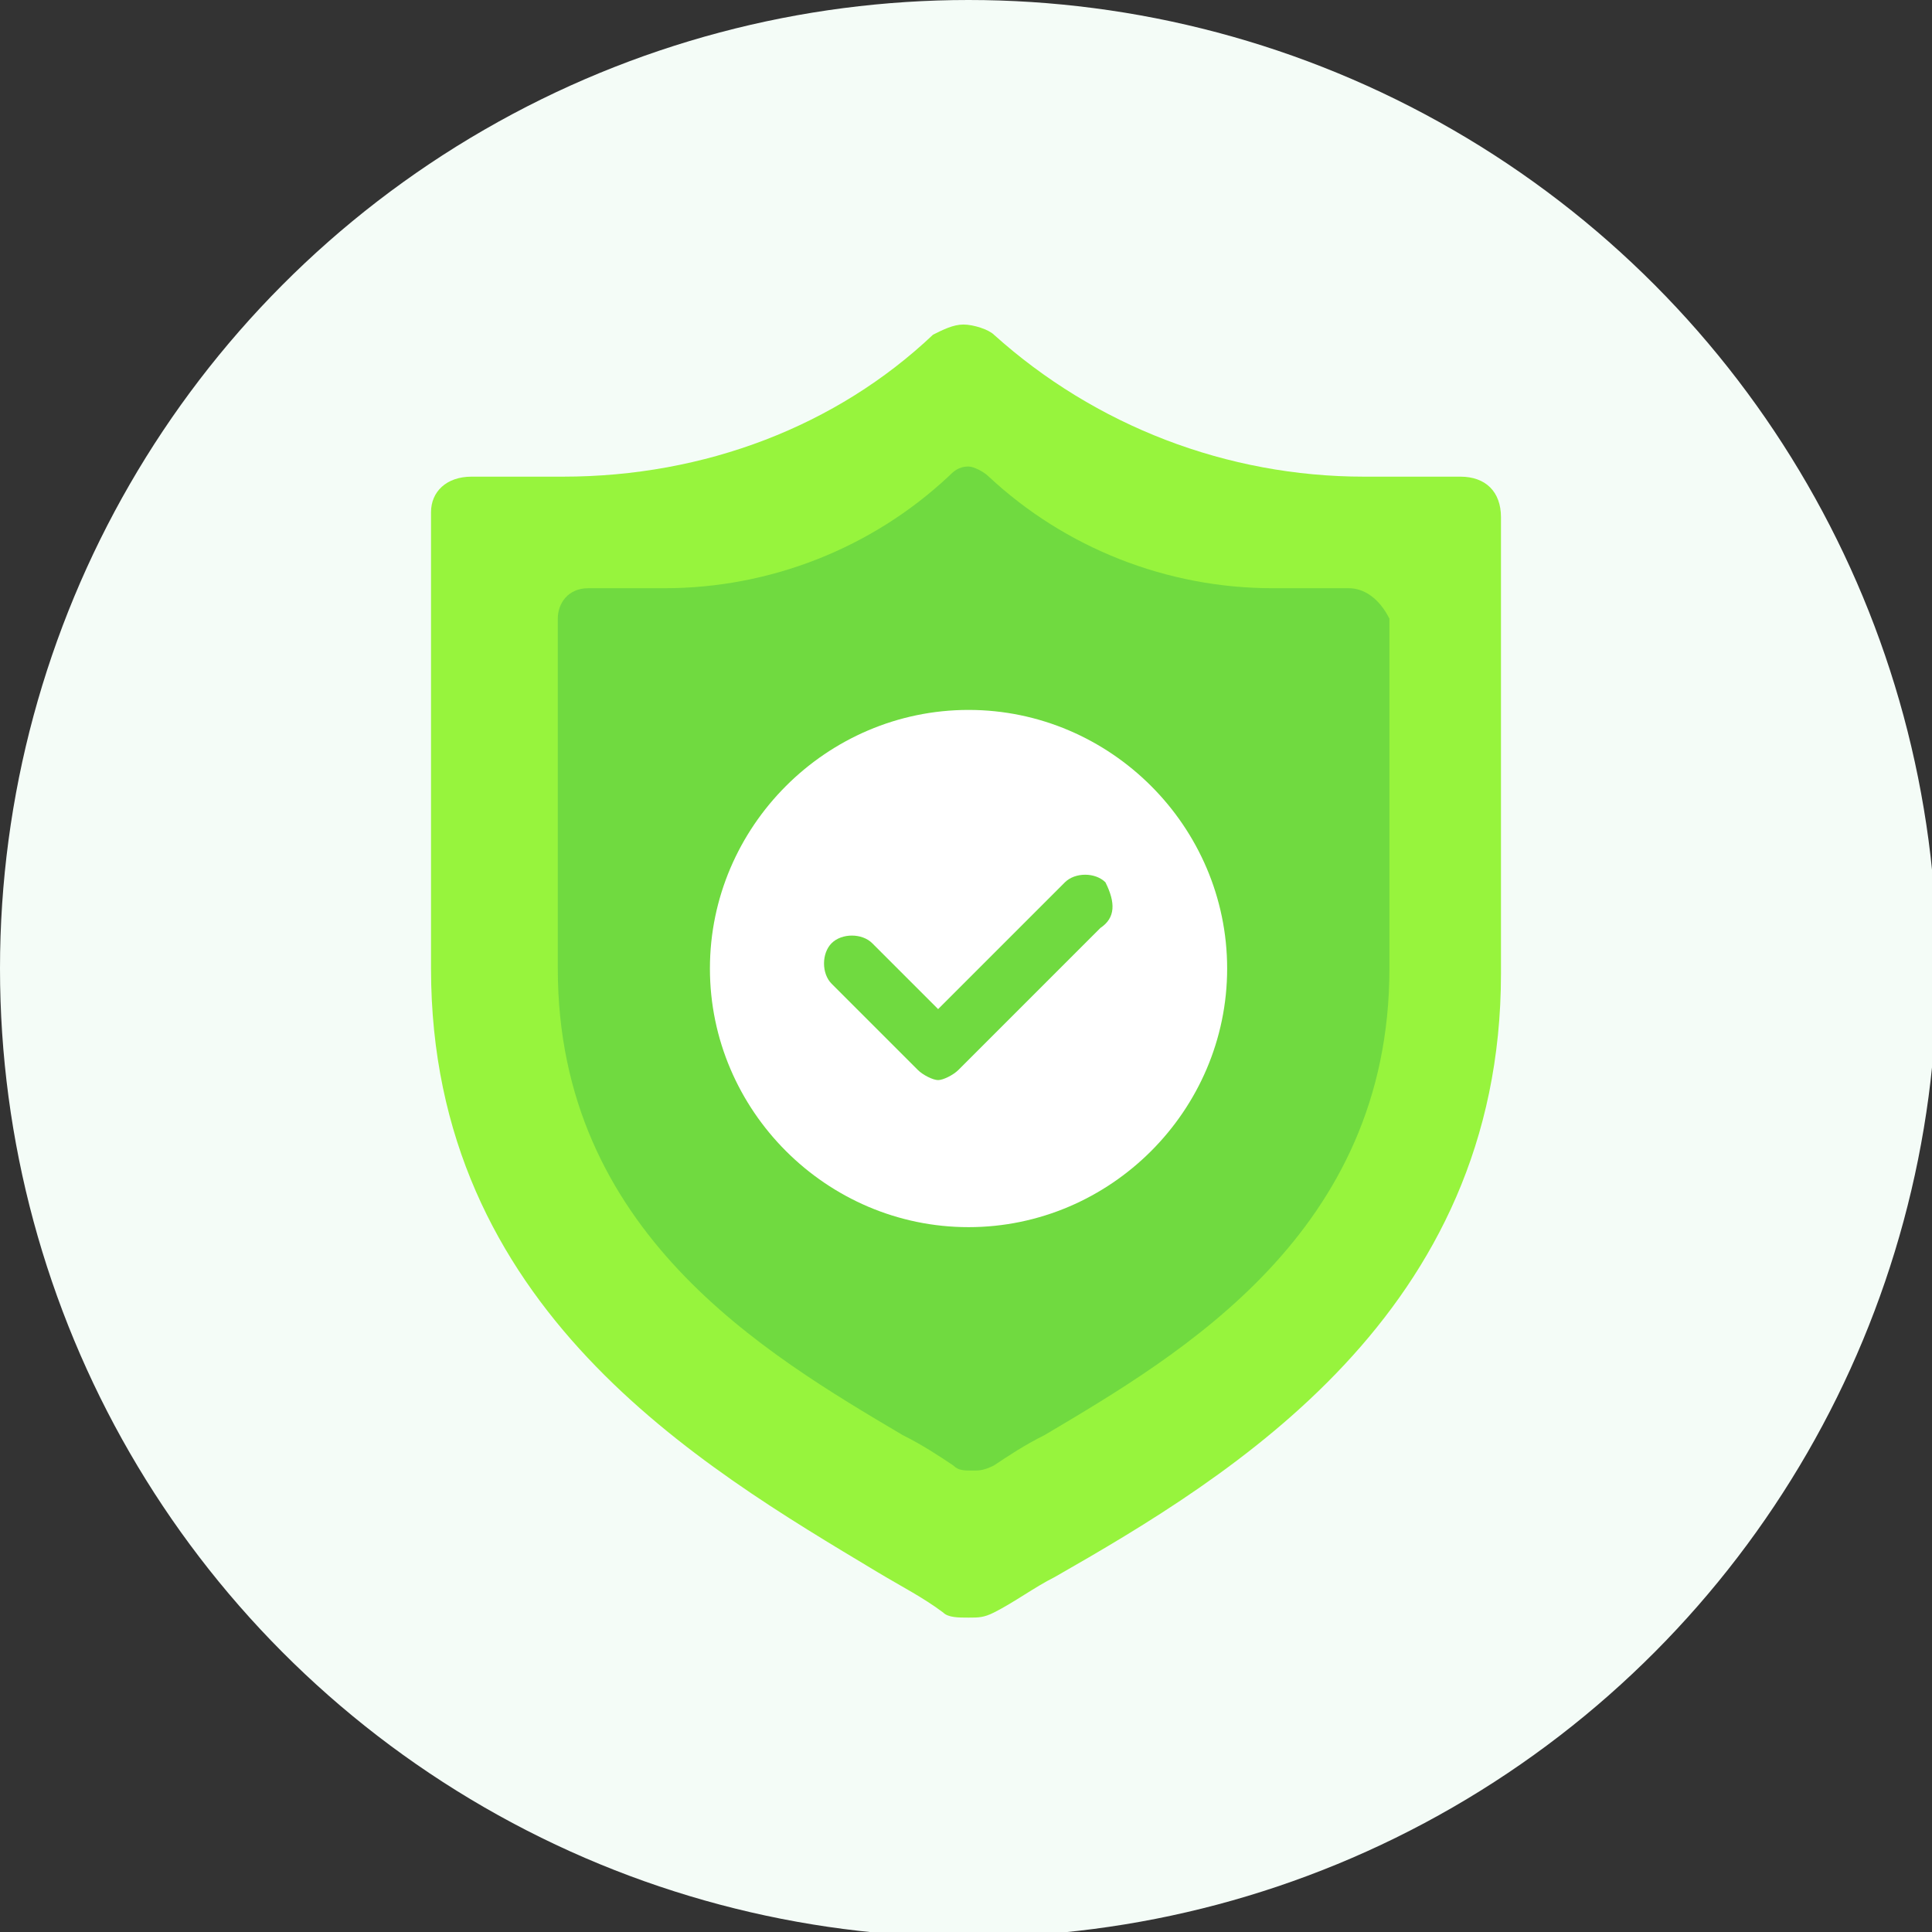 <?xml version="1.0" encoding="utf-8"?>
<!-- Generator: Adobe Illustrator 22.0.1, SVG Export Plug-In . SVG Version: 6.00 Build 0)  -->
<svg version="1.1" id="背景" xmlns="http://www.w3.org/2000/svg" xmlns:xlink="http://www.w3.org/1999/xlink" x="0px" y="0px"
	 width="38.1px" height="38.1px" viewBox="0 0 38.1 38.1" style="enable-background:new 0 0 38.1 38.1;" xml:space="preserve">
<rect x="0" y="0" width="38.1" height="38.1" fill="#333333" stroke="none"/>
<style type="text/css">
	.st0{fill:#F4FCF7;}
	.st1{fill:#97F43D;}
	.st2{fill:#70DA40;}
	.st3{fill:#FFFFFF;}
</style>
<circle class="st0" cx="19.1" cy="19.1" r="19.1"/>
<g>
	<g>
		<path class="st1" d="M28.8,9.4h-1.9c-2.7,0-5.3-1-7.3-2.8c-0.1-0.1-0.4-0.2-0.6-0.2c-0.2,0-0.4,0.1-0.6,0.2
			c-1.9,1.8-4.5,2.8-7.3,2.8H9.3c-0.5,0-0.8,0.3-0.8,0.7v9c0,6.7,5.3,9.8,8.8,11.9c0.5,0.3,0.9,0.5,1.3,0.8c0.1,0.1,0.3,0.1,0.5,0.1
			c0.2,0,0.3,0,0.5-0.1c0.4-0.2,0.8-0.5,1.2-0.7c3.5-2,8.8-5.2,8.8-11.9v-9C29.6,9.7,29.3,9.4,28.8,9.4z"/>
		<path class="st2" d="M26.6,11.6h-1.5c-2.1,0-4.1-0.8-5.6-2.2c-0.1-0.1-0.3-0.2-0.4-0.2c-0.2,0-0.3,0.1-0.4,0.2
			c-1.5,1.4-3.5,2.2-5.6,2.2h-1.5c-0.4,0-0.6,0.3-0.6,0.6v6.9c0,5.2,4.1,7.6,6.8,9.2c0.4,0.2,0.7,0.4,1,0.6c0.1,0.1,0.2,0.1,0.4,0.1
			c0.1,0,0.2,0,0.4-0.1c0.3-0.2,0.6-0.4,1-0.6c2.7-1.6,6.8-4,6.8-9.2v-6.9C27.2,11.8,26.9,11.6,26.6,11.6z"/>
	</g>
	<g>
		<path class="st3" d="M19.1,14c-2.8,0-5.1,2.3-5.1,5.1c0,2.8,2.3,5.1,5.1,5.1s5.1-2.3,5.1-5.1C24.2,16.3,21.9,14,19.1,14z"/>
		<path class="st2" d="M21.7,18.3l-2.8,2.8c-0.1,0.1-0.3,0.2-0.4,0.2c-0.1,0-0.3-0.1-0.4-0.2l-1.7-1.7c-0.2-0.2-0.2-0.6,0-0.8
			c0.2-0.2,0.6-0.2,0.8,0l1.3,1.3l0.6-0.6l1.9-1.9c0.2-0.2,0.6-0.2,0.8,0C22,17.8,22,18.1,21.7,18.3z"/>
	</g>
</g>
</svg>
